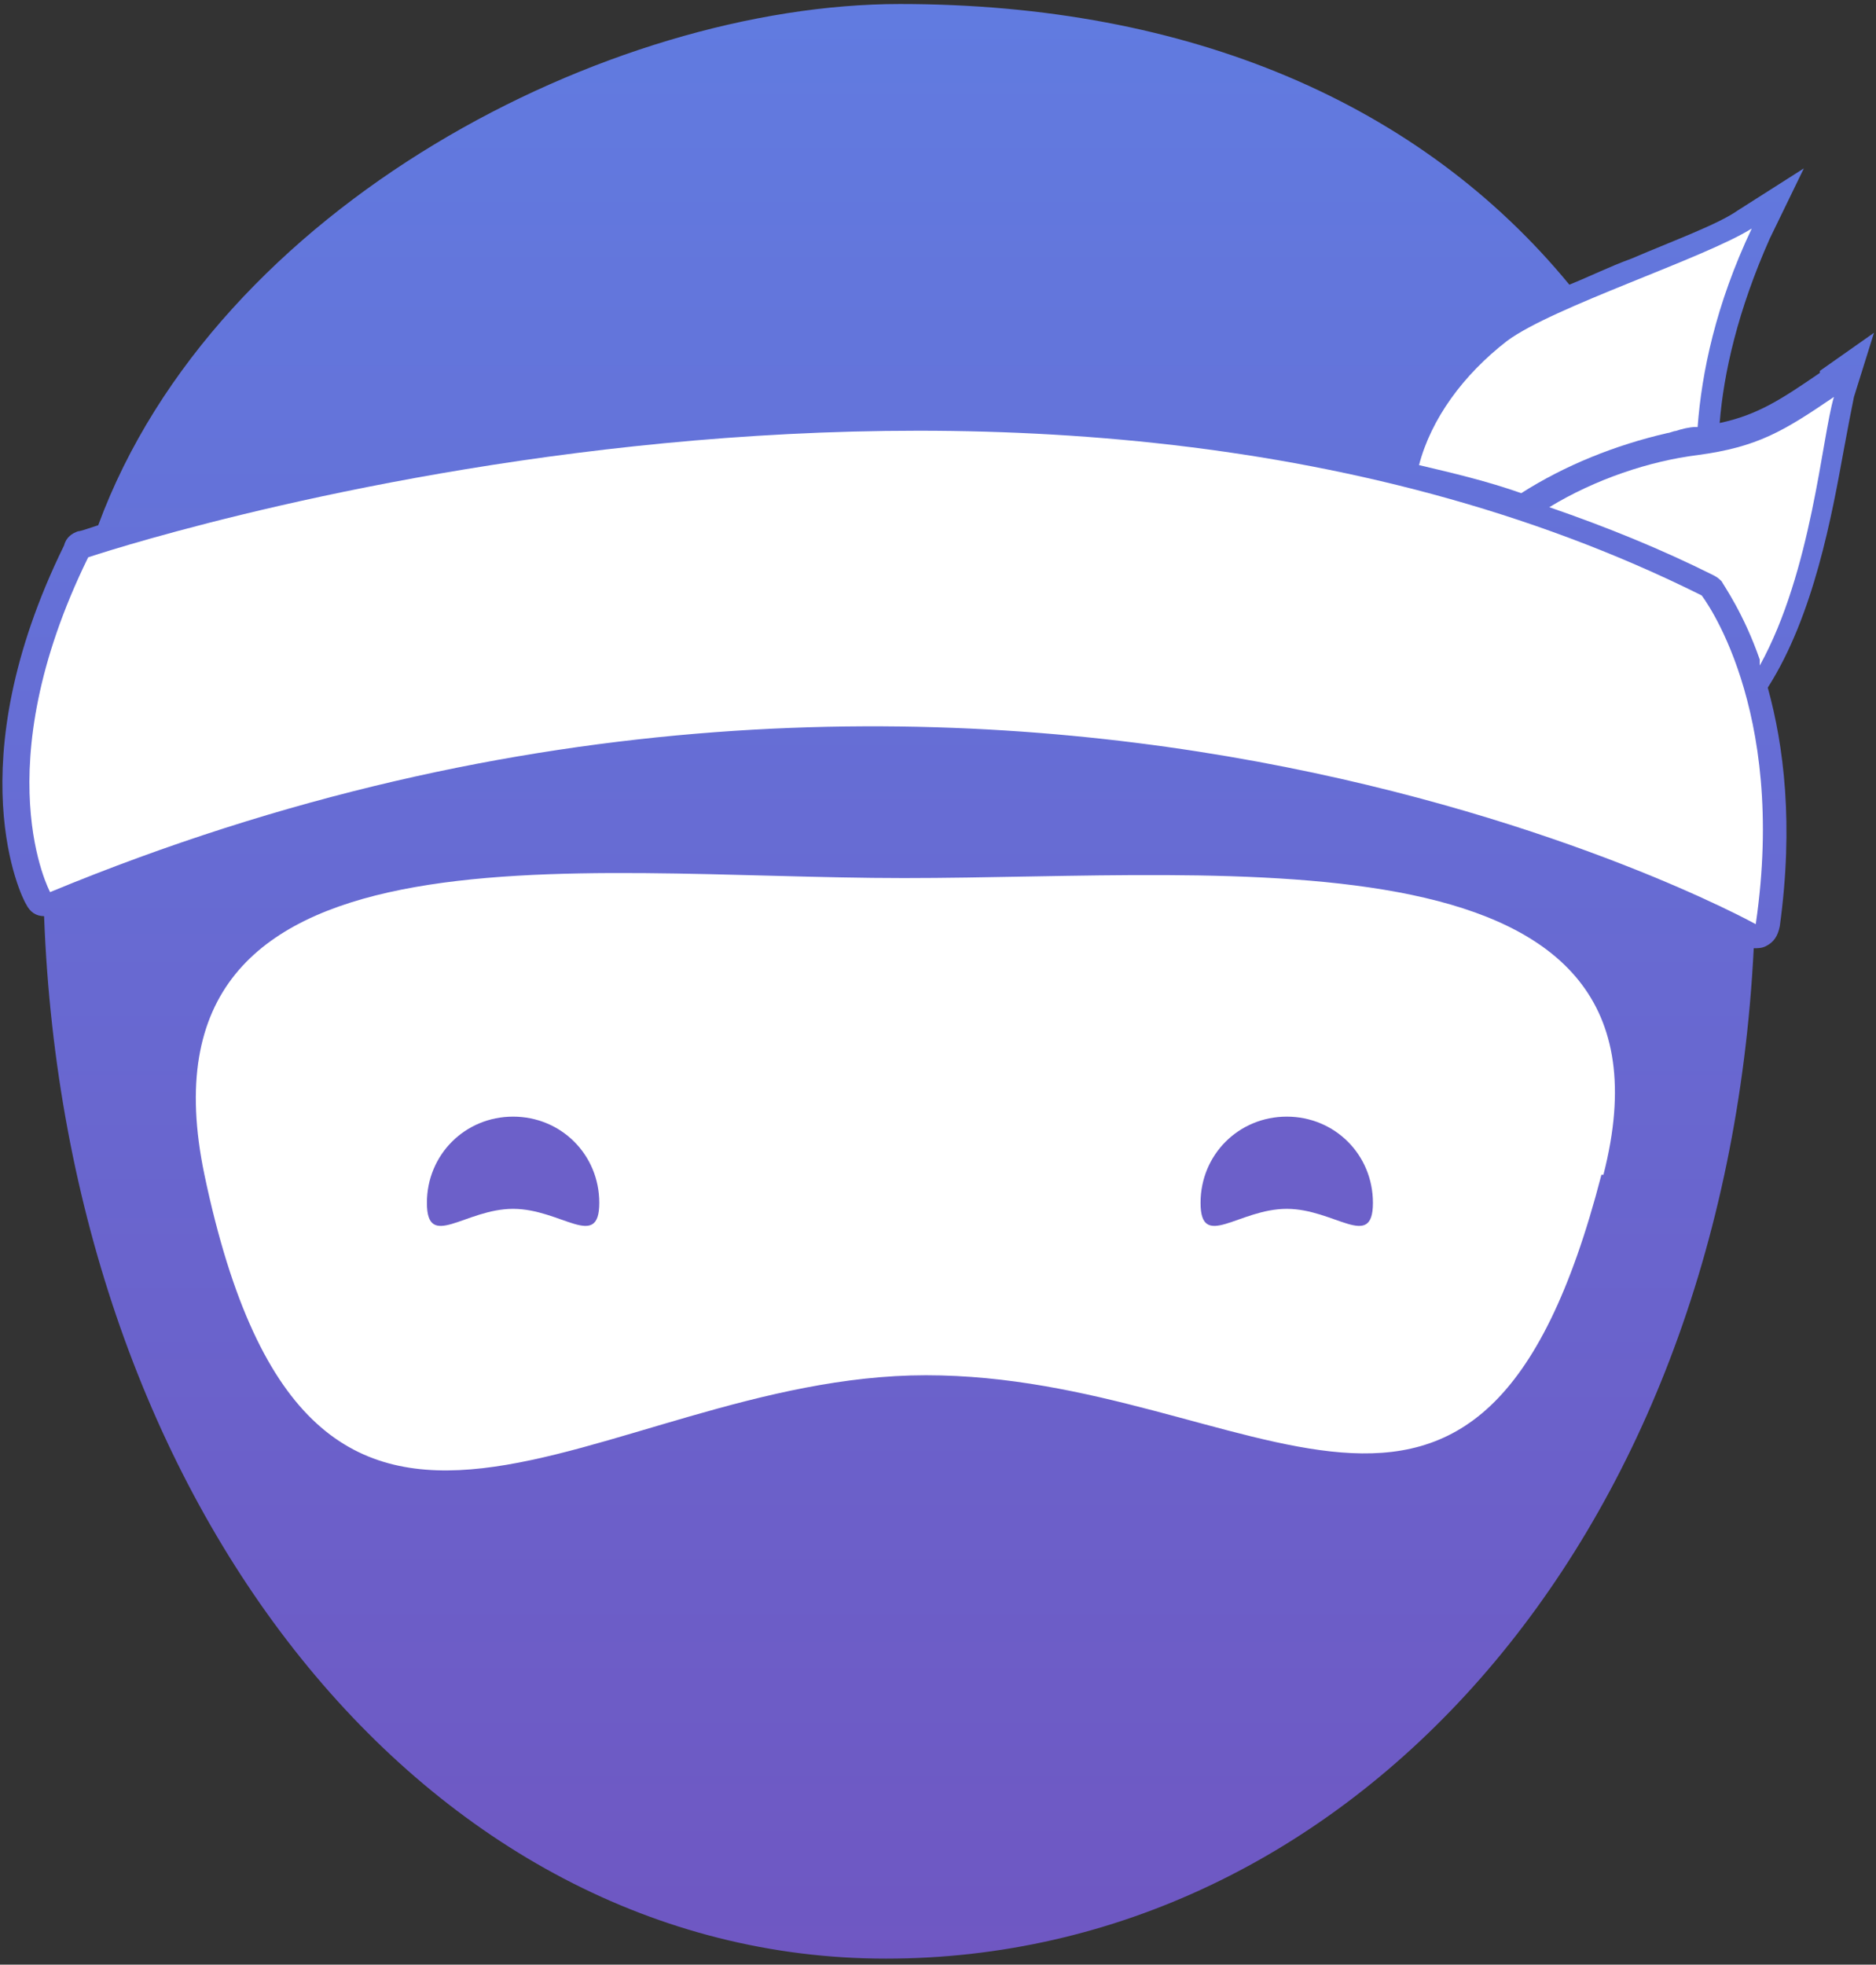 <?xml version="1.0" encoding="UTF-8"?>
<svg id="Layer_1" xmlns="http://www.w3.org/2000/svg" version="1.1" xmlns:xlink="http://www.w3.org/1999/xlink" viewBox="0 0 93.6 98">
  <rect x="0" y="0" width="93.6" height="98" fill="#333333" stroke="none"/>
  <!-- Generator: Adobe Illustrator 29.6.1, SVG Export Plug-In . SVG Version: 2.1.1 Build 9)  -->
  <defs>
    <style>
      .st0 {
        fill: #fff;
      }

      .st0, .st1, .st2 {
        fill-rule: evenodd;
      }

      .st1 {
        fill: url(#linear-gradient);
      }

      .st2 {
        fill: #6c60c9;
      }
    </style>
    <linearGradient id="linear-gradient" x1="46.9" y1="99.4" x2="46.9" y2="-27.9" gradientTransform="translate(0 100) scale(1 -1)" gradientUnits="userSpaceOnUse">
      <stop offset="0" stop-color="#617be0"/>
      <stop offset="1" stop-color="#734cb9"/>
    </linearGradient>
  </defs>
  <g id="lapa-logo">
    <g id="logo-1.0">
      <path id="face" class="st1" d="M90.8,18.6c-1.9,1.3-3.1,2.1-5,2.5.2-2.5.9-5.6,2.5-9.2l1.7-3.5-3.3,2.1c-1,.7-3.2,1.5-5.3,2.4-1.1.4-2.1.9-3.1,1.3C70.9,5.2,59.4.2,44.9.2S10.8,10.2,4.9,26.2c-.6.2-.9.3-1,.3-.3.1-.6.3-.7.7-5.4,11-2.1,17.6-1.9,17.9.2.4.5.6.9.6,1.1,29.4,19.1,52,42,52s41.8-20.5,43.3-50.4c0,0,0,0,0,0,.2,0,.4,0,.6-.1.4-.2.6-.5.7-1,.7-5.1.2-9-.6-11.9,2.3-3.6,3.2-8.6,3.8-11.9.2-1.1.4-2.1.5-2.6l1-3.2-2.7,1.9Z"/>
      <path id="mask" class="st0" d="M79.9,58.6c-6.1,23.6-17.3,10-33.7,10s-30.6,15.7-36-10c-3.8-18.2,18.4-14.8,34.9-14.8s39.4-2.7,34.9,14.8Z"/>
      <path id="eye" class="st2" d="M29.9,60c0,2.4-1.9.3-4.3.3s-4.3,2.1-4.3-.3,1.9-4.3,4.3-4.3,4.3,1.9,4.3,4.3Z"/>
      <path id="eye_2" class="st2" d="M68.5,60c0,2.4-1.9.3-4.3.3s-4.3,2.1-4.3-.3,1.9-4.3,4.3-4.3,4.3,1.9,4.3,4.3Z"/>
      <path id="Path" class="st0" d="M75.2,17c2.3-1.7,9.8-4.1,12.2-5.6-1.8,3.8-2.5,7.2-2.7,9.9,0,0,0,0-.1,0-.3,0-.7.1-1,.2h0c-.1,0-.3.1-.4.1,0,0,0,0,0,0-2.6.6-5.1,1.6-7.3,3-1.7-.6-3.4-1-5.1-1.4.6-2.3,2.2-4.5,4.4-6.2Z"/>
      <path id="Path_2" class="st0" d="M87.8,32.9c-.8-2.3-1.8-3.7-1.9-3.9,0,0,0,0,0,0,0,0,0,0,0,0,0,0,0,0,0,0,0,0,0,0,0,0-.1-.1-.2-.2-.4-.3-2.6-1.3-5.3-2.4-8.2-3.4,2.3-1.4,5-2.3,7.4-2.6,3-.4,4.3-1.2,6.8-2.9-.6,2-1.1,8.7-3.7,13.4Z"/>
      <path id="top" class="st0" d="M87.6,46.1s-38-21.1-85.1-1.6c0,0-3.3-6.1,1.9-16.7,0,0,45.8-15.4,80.5,1.9,0,0,4.3,5.5,2.7,16.4Z"/>
    </g>
  </g>
</svg>